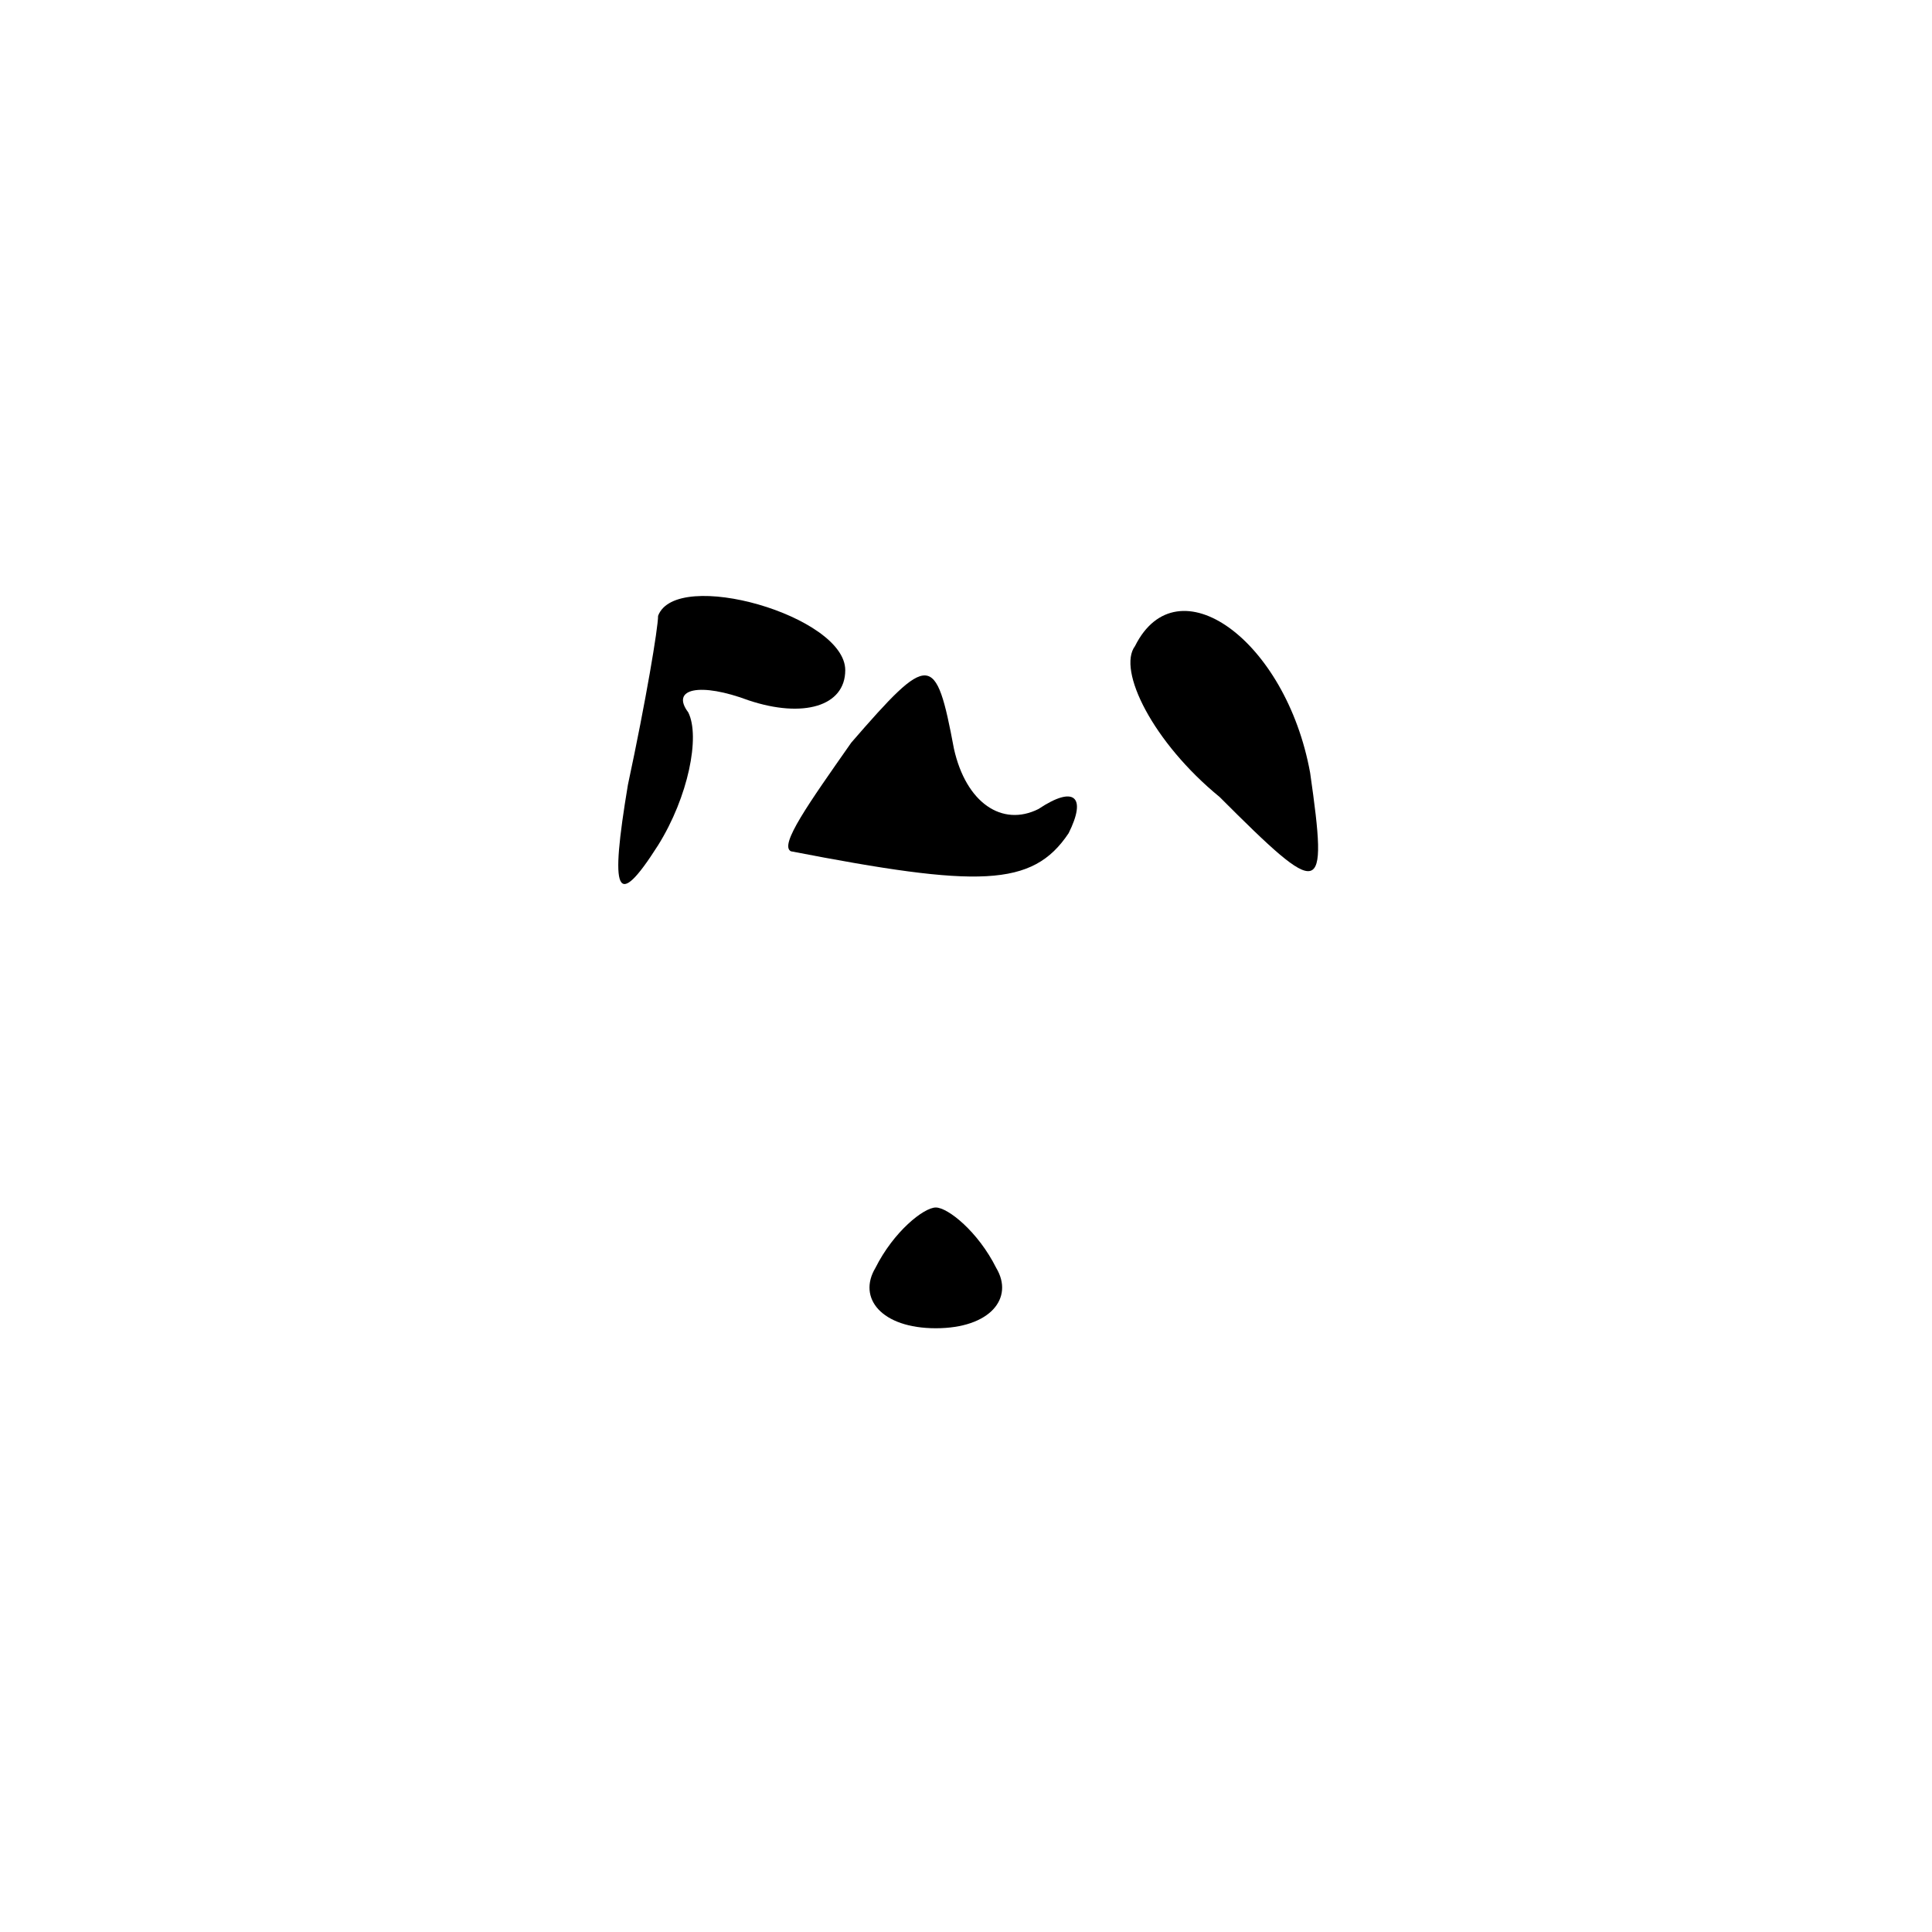<?xml version="1.0" standalone="no"?>
<!DOCTYPE svg PUBLIC "-//W3C//DTD SVG 20010904//EN"
 "http://www.w3.org/TR/2001/REC-SVG-20010904/DTD/svg10.dtd">
<svg version="1.0" xmlns="http://www.w3.org/2000/svg"
 width="32pt" height="32pt" viewBox="0 0 32 32"
 preserveAspectRatio="xMidYMid meet">
<g transform="translate(0,32) scale(0.1,-0.1)"
fill="#000000" stroke="none">
<path fill="#000000" stroke="none" d="M109 218 c0 -2 -2 -14 -5 -28 -3 -18
-2 -21 5 -10 5 8 7 18 5 22 -3 4 2 5 10 2 9 -3 16 -1 16 5 0 9 -28 17 -31 9z"/>
<path fill="#000000" stroke="none" d="M188 213 c-3 -4 3 -16 14 -25 17 -17
18 -17 15 4 -4 22 -22 35 -29 21z"/>
<path fill="#000000" stroke="none" d="M141 197 c-7 -10 -12 -17 -10 -18 31
-6 40 -6 46 3 3 6 1 8 -5 4 -6 -3 -12 1 -14 10 -3 16 -4 16 -17 1z"/>
<path fill="#000000" stroke="none" d="M145 110 c-3 -5 1 -10 10 -10 9 0 13 5
10 10 -3 6 -8 10 -10 10 -2 0 -7 -4 -10 -10z"/>
</g>
</svg>
